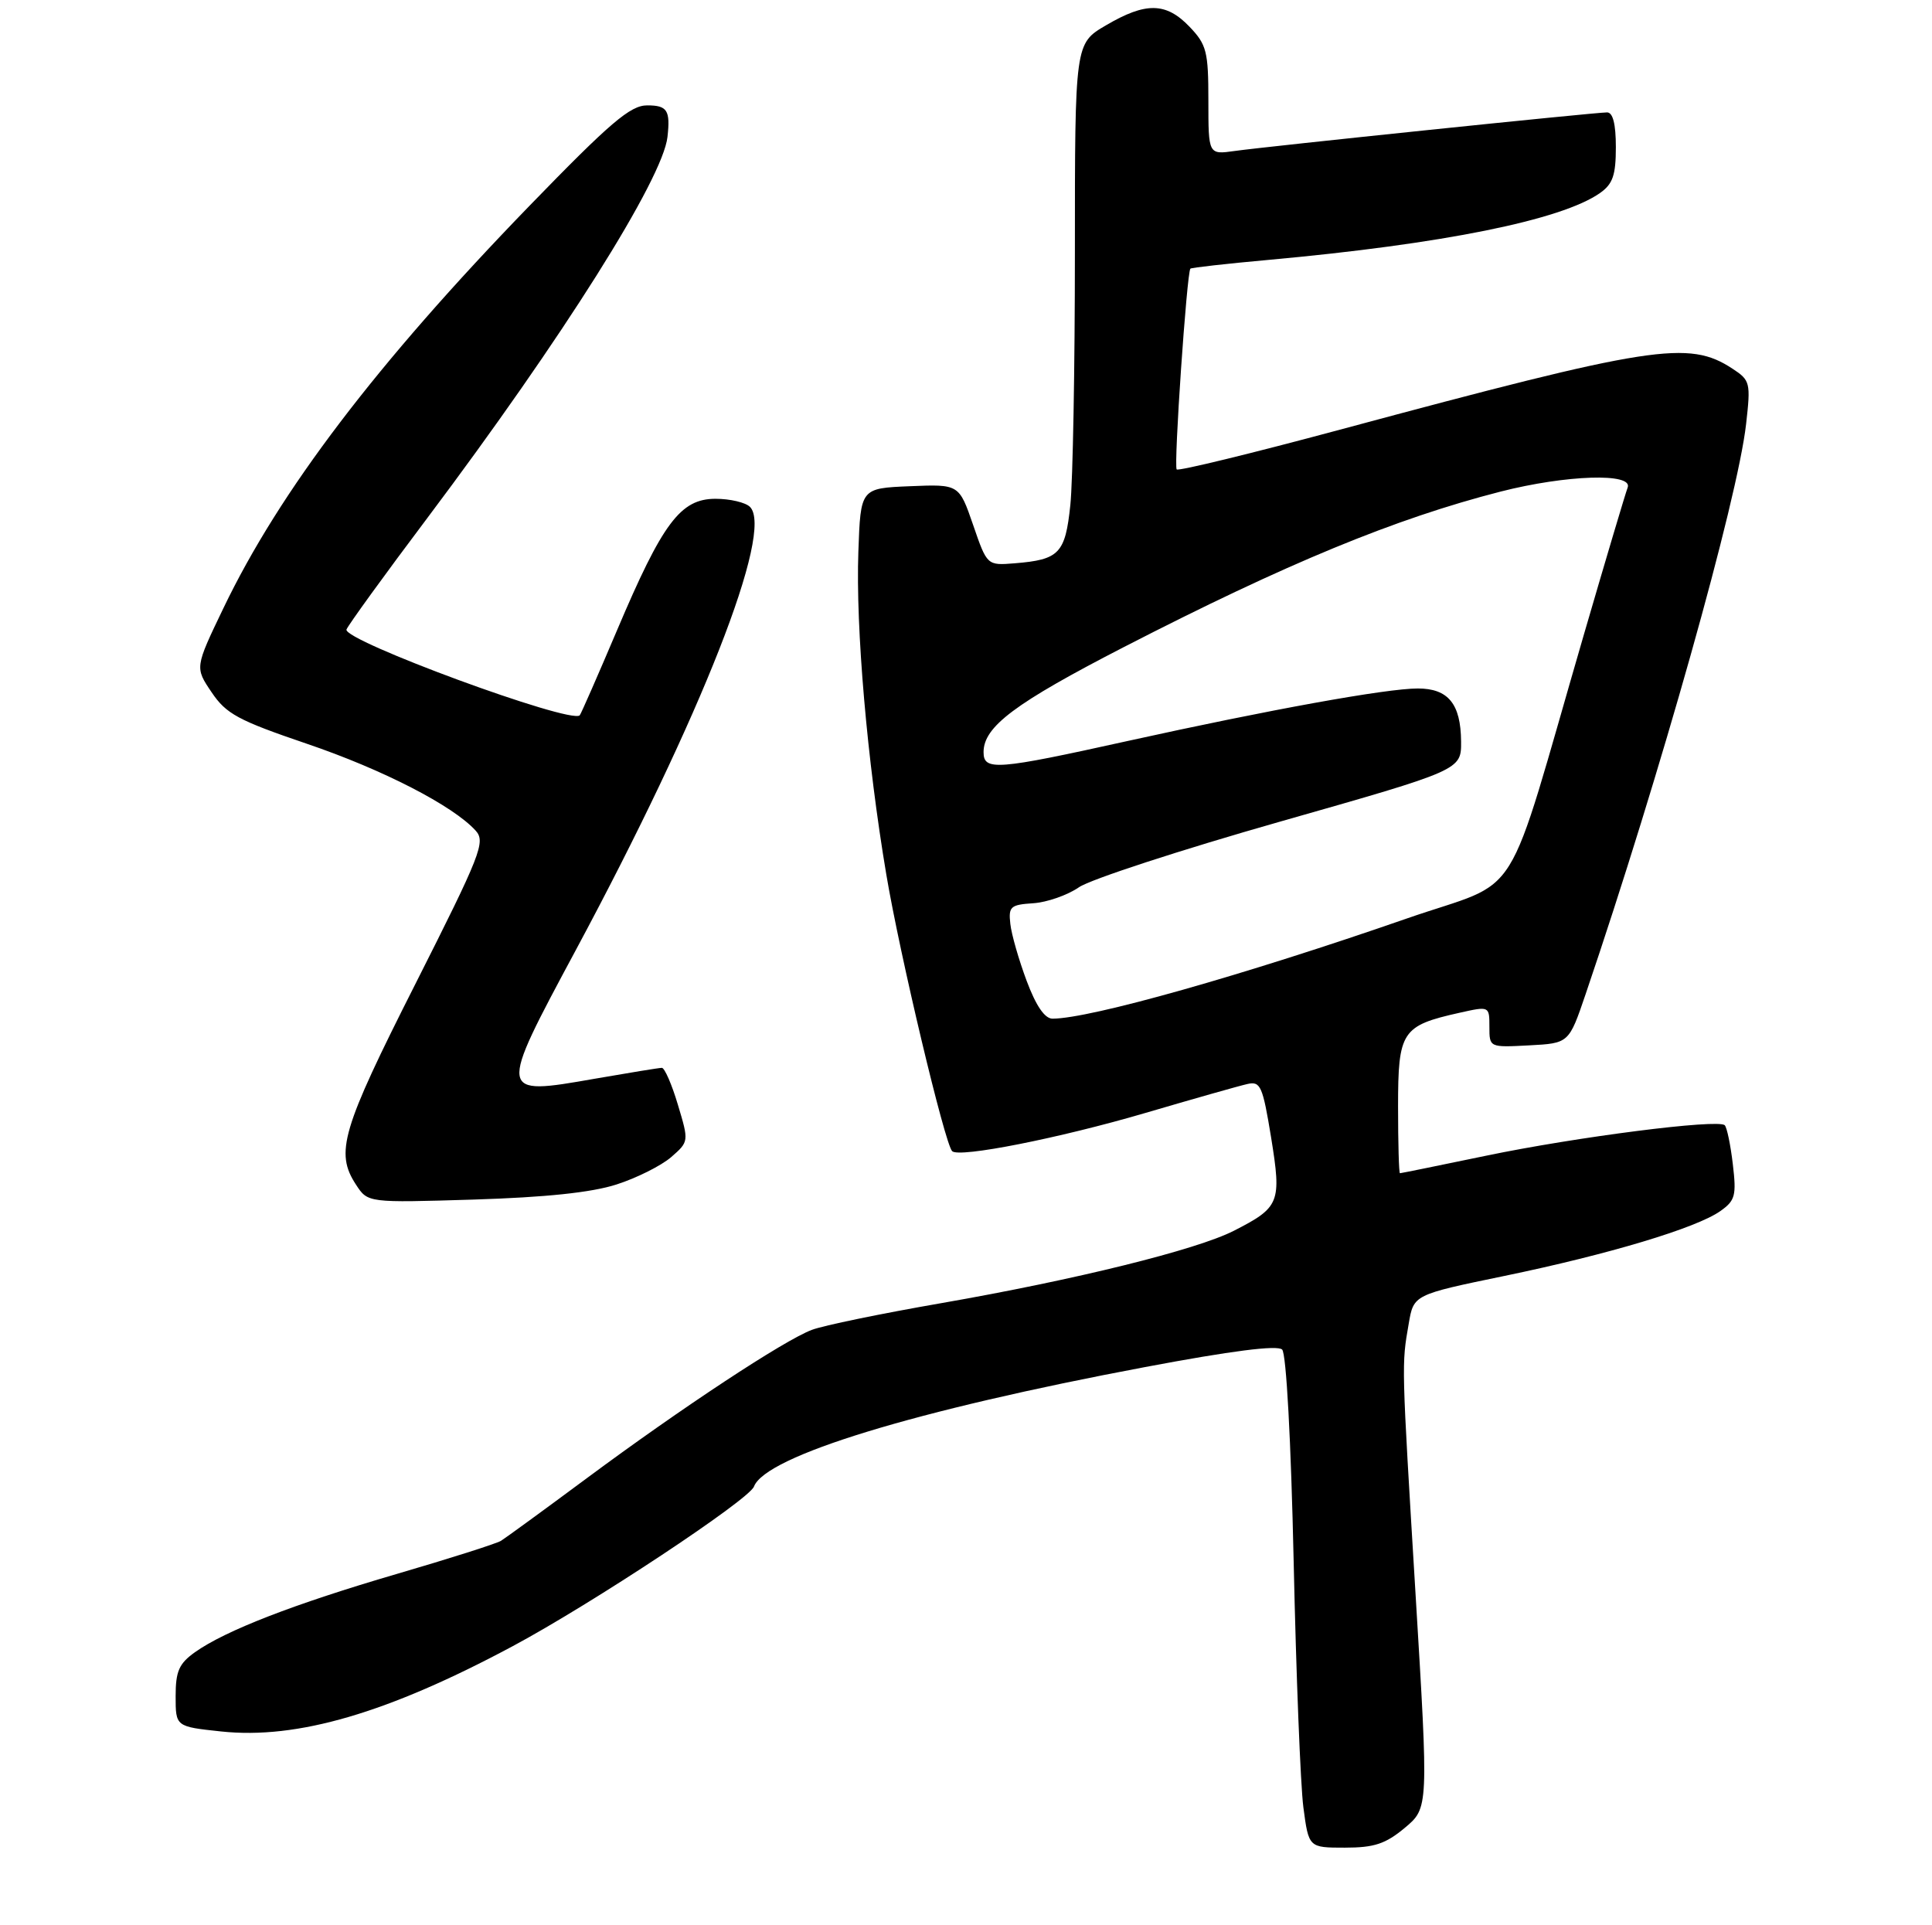 <?xml version="1.0" encoding="UTF-8" standalone="no"?>
<!DOCTYPE svg PUBLIC "-//W3C//DTD SVG 1.1//EN" "http://www.w3.org/Graphics/SVG/1.1/DTD/svg11.dtd" >
<svg xmlns="http://www.w3.org/2000/svg" xmlns:xlink="http://www.w3.org/1999/xlink" version="1.1" viewBox="0 0 275 274">
 <g >
 <path fill="currentColor"
d=" M 199.96 260.18 C 203.34 257.35 203.34 257.35 201.49 226.93 C 199.48 193.76 199.49 194.34 200.52 188.40 C 201.22 184.29 201.22 184.29 214.14 181.62 C 228.97 178.55 241.44 174.81 244.87 172.39 C 246.99 170.89 247.18 170.19 246.65 165.72 C 246.33 162.98 245.81 160.48 245.50 160.17 C 244.58 159.25 224.39 161.83 211.52 164.51 C 204.93 165.88 199.42 167.00 199.27 167.00 C 199.12 167.00 199.00 162.74 199.00 157.52 C 199.00 146.79 199.52 146.00 207.75 144.16 C 212.00 143.21 212.00 143.21 212.00 146.16 C 212.00 149.10 212.00 149.10 217.66 148.80 C 223.32 148.50 223.32 148.50 225.70 141.50 C 236.29 110.34 247.33 71.12 248.54 60.35 C 249.21 54.46 249.12 54.13 246.60 52.48 C 240.36 48.38 235.26 49.18 190.73 61.16 C 178.20 64.53 167.75 67.08 167.49 66.82 C 167.04 66.37 168.93 38.79 169.44 38.24 C 169.58 38.10 174.60 37.53 180.59 36.99 C 205.34 34.74 222.29 31.32 227.75 27.47 C 229.57 26.19 230.00 24.93 230.00 20.94 C 230.00 17.65 229.58 16.00 228.75 16.00 C 227.02 16.00 180.38 20.84 175.75 21.49 C 172.00 22.02 172.00 22.02 172.00 14.32 C 172.00 7.32 171.75 6.35 169.31 3.80 C 165.97 0.32 163.10 0.27 157.43 3.60 C 153.00 6.19 153.00 6.19 153.00 35.95 C 153.00 52.32 152.71 68.49 152.35 71.90 C 151.63 78.78 150.78 79.67 144.44 80.18 C 140.50 80.50 140.50 80.50 138.51 74.71 C 136.51 68.92 136.51 68.92 129.51 69.21 C 122.50 69.50 122.50 69.50 122.18 78.50 C 121.79 89.38 123.42 108.24 126.16 124.50 C 128.08 135.92 134.48 162.82 135.53 163.86 C 136.51 164.84 150.77 162.02 163.00 158.43 C 169.88 156.41 176.43 154.55 177.56 154.30 C 179.42 153.88 179.73 154.58 180.93 161.92 C 182.43 171.19 182.17 171.85 175.63 175.19 C 170.30 177.91 153.06 182.17 134.00 185.49 C 125.47 186.97 117.17 188.68 115.55 189.30 C 111.60 190.79 97.03 200.39 83.50 210.43 C 77.45 214.92 71.96 218.92 71.30 219.33 C 70.63 219.73 63.98 221.85 56.51 224.03 C 41.81 228.33 32.09 232.10 27.75 235.18 C 25.48 236.80 25.00 237.88 25.00 241.45 C 25.00 245.77 25.00 245.77 31.47 246.46 C 42.30 247.62 55.21 243.84 73.00 234.31 C 84.28 228.27 106.59 213.50 107.32 211.60 C 108.99 207.25 130.25 200.75 163.00 194.59 C 175.31 192.27 181.83 191.44 182.50 192.10 C 183.09 192.69 183.76 205.06 184.14 222.30 C 184.49 238.36 185.11 254.09 185.52 257.25 C 186.28 263.00 186.28 263.00 191.43 263.00 C 195.61 263.00 197.21 262.47 199.96 260.18 Z  M 87.73 168.61 C 90.61 167.69 94.11 165.93 95.52 164.72 C 98.06 162.50 98.07 162.50 96.49 157.25 C 95.63 154.36 94.60 152.00 94.21 152.00 C 93.82 152.00 89.49 152.71 84.60 153.56 C 70.85 155.97 70.84 155.95 81.96 135.24 C 99.86 101.89 110.19 75.59 106.75 72.15 C 106.12 71.52 103.91 71.00 101.85 71.00 C 96.86 71.00 94.32 74.40 87.83 89.71 C 85.08 96.19 82.69 101.64 82.52 101.82 C 81.23 103.11 48.73 91.15 49.32 89.60 C 49.57 88.97 54.74 81.82 60.83 73.73 C 80.08 48.11 94.36 25.45 95.01 19.48 C 95.43 15.69 94.98 15.00 92.12 15.00 C 89.72 15.00 86.89 17.41 75.34 29.32 C 53.64 51.71 39.79 69.91 31.79 86.59 C 27.74 95.02 27.74 95.02 30.12 98.54 C 32.20 101.63 33.90 102.54 43.68 105.87 C 54.51 109.55 64.49 114.69 67.70 118.23 C 69.15 119.82 68.46 121.57 59.14 140.03 C 48.62 160.84 47.67 164.05 50.68 168.64 C 52.36 171.21 52.36 171.21 67.43 170.75 C 77.66 170.43 84.18 169.75 87.73 168.61 Z  M 146.13 139.61 C 145.02 136.64 143.97 133.00 143.81 131.51 C 143.53 129.05 143.83 128.78 147.07 128.57 C 149.03 128.44 151.95 127.42 153.57 126.30 C 155.18 125.18 168.09 120.97 182.25 116.94 C 208.00 109.61 208.00 109.61 207.97 105.55 C 207.93 100.19 206.14 98.00 201.81 98.00 C 197.35 98.00 180.73 101.01 160.53 105.47 C 141.83 109.61 140.00 109.75 140.00 107.06 C 140.00 103.43 144.47 100.09 160.00 92.09 C 183.14 80.19 198.58 73.82 213.61 69.97 C 222.94 67.59 232.49 67.28 231.68 69.40 C 231.38 70.17 228.60 79.51 225.50 90.15 C 213.91 129.96 217.05 124.90 200.25 130.74 C 177.04 138.81 155.17 144.99 149.82 145.00 C 148.71 145.00 147.47 143.19 146.13 139.61 Z "/>
</g>
</svg>
